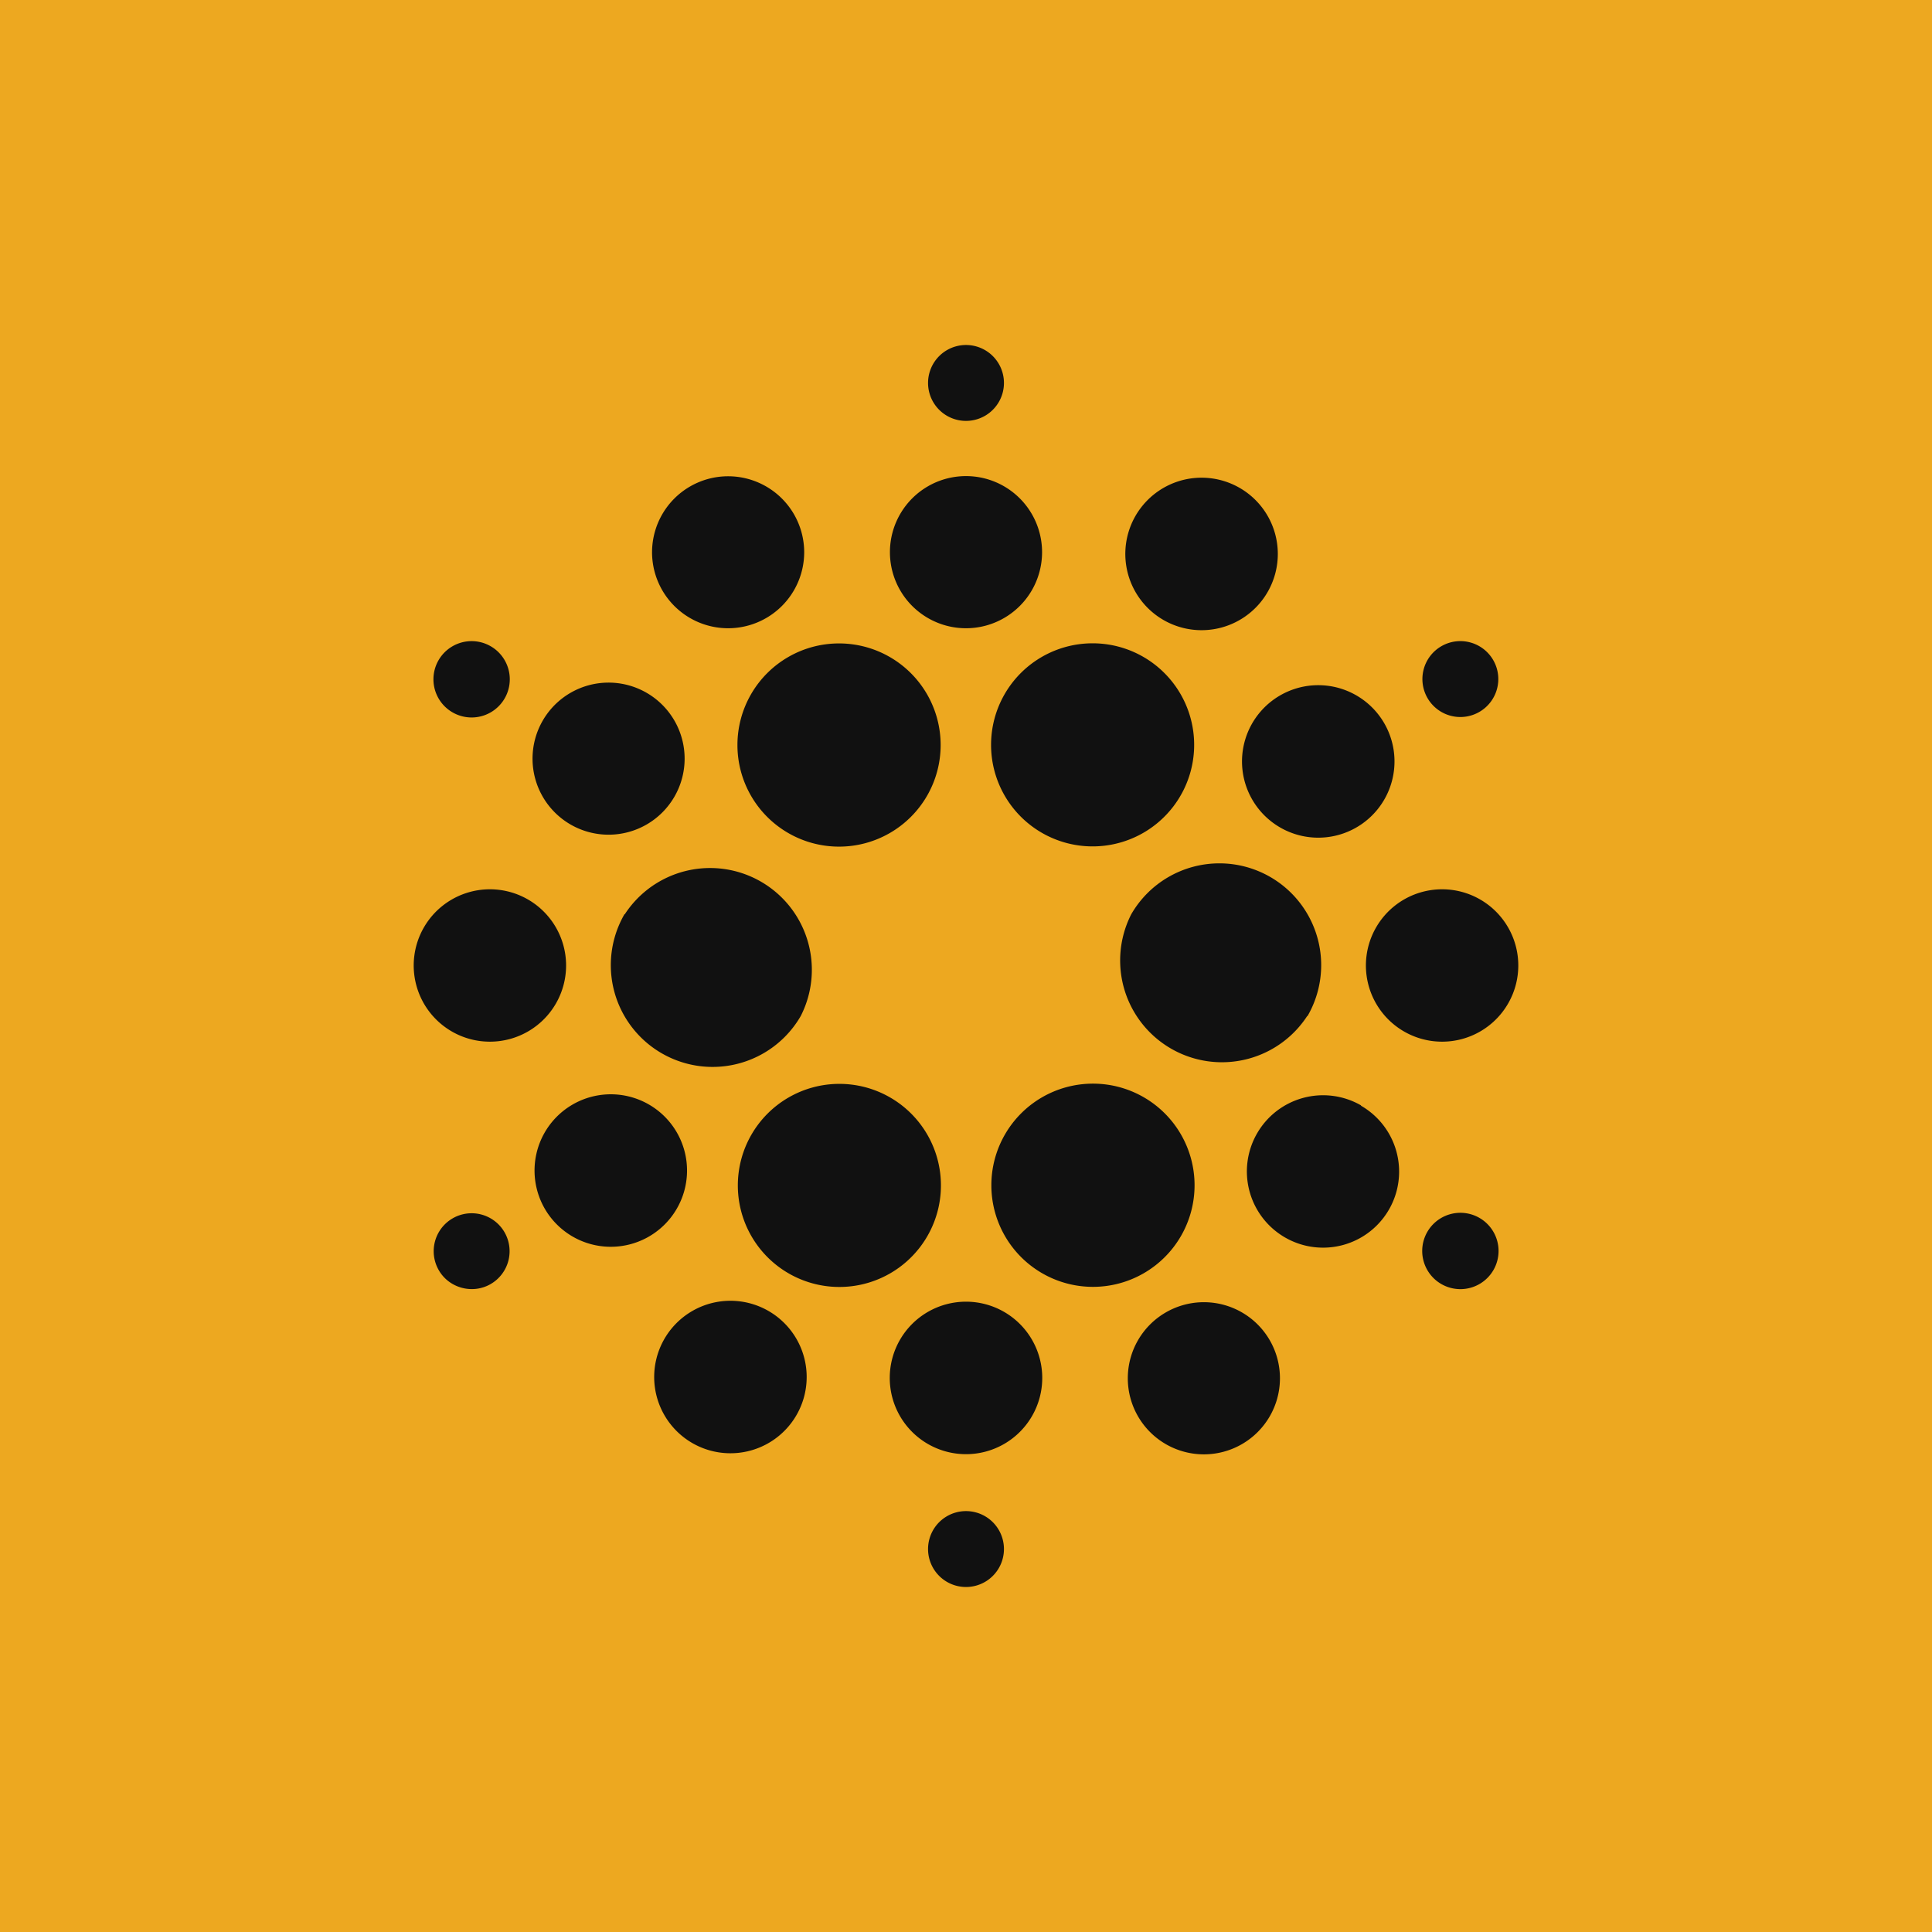 <?xml version='1.0' encoding='utf-8'?>
<!-- by TradeStack -->
<svg width="56" height="56" viewBox="0 0 56 56" xmlns="http://www.w3.org/2000/svg"><path fill="#EDA820" d="M0 0h56v56H0z" /><path d="M28 13.8a2.2 2.2 0 1 1 0 4.41 2.2 2.2 0 0 1 0-4.41Zm-1.1-2.7a1.1 1.1 0 1 0 2.2 0 1.1 1.1 0 0 0-2.2 0Zm-13.78 9.55a1.1 1.1 0 1 0 1.1-1.92 1.1 1.1 0 1 0-1.1 1.92Zm1.1 16.57a1.1 1.1 0 1 0-1.5-.4c.3.52.98.7 1.5.4ZM29.1 44.9a1.1 1.1 0 1 0-2.2 0 1.1 1.1 0 0 0 2.2 0Zm13.78-9.6a1.1 1.1 0 1 0-1.1 1.92 1.1 1.1 0 1 0 1.1-1.92Zm-1.1-16.57a1.1 1.1 0 1 0 1.5.4 1.1 1.1 0 0 0-1.5-.4ZM16.54 23.9a2.2 2.2 0 1 0 2.2-3.82 2.2 2.2 0 1 0-2.2 3.82ZM18.9 16a2.2 2.2 0 1 0 4.41.01 2.2 2.2 0 0 0-4.41 0ZM13.1 29.9a2.2 2.2 0 1 0 2.2-3.83 2.2 2.2 0 1 0-2.2 3.83Zm9.1 11.97a2.21 2.21 0 1 0-2.2-3.83 2.21 2.21 0 0 0 2.2 3.83Zm14.9-1.92a2.2 2.2 0 1 0-4.41 0 2.2 2.2 0 0 0 4.41 0Zm5.8-13.88a2.2 2.2 0 1 0-2.2 3.83 2.2 2.2 0 1 0 2.2-3.83ZM33.8 14.1a2.21 2.21 0 1 0 2.2 3.83 2.21 2.21 0 0 0-2.2-3.83ZM18.76 35.87a2.21 2.21 0 1 0-2.22-3.82 2.21 2.21 0 0 0 2.22 3.82Zm11.45 4.07a2.2 2.2 0 1 0-4.42 0 2.2 2.2 0 0 0 4.42 0Zm9.24-7.9a2.2 2.2 0 1 0-2.2 3.83 2.2 2.2 0 1 0 2.2-3.82Zm-2.2-11.96a2.21 2.21 0 1 0 2.2 3.82 2.21 2.21 0 0 0-2.2-3.82ZM18.1 26.5a2.95 2.95 0 1 0 5.11 2.95 2.95 2.95 0 0 0-5.1-2.95Zm3.68 9.33a2.94 2.94 0 1 0 5.1-2.94 2.94 2.94 0 0 0-5.1 2.94Zm9.9 1.47a2.94 2.94 0 1 0 0-5.89 2.94 2.94 0 0 0 0 5.89Zm6.22-7.85a2.95 2.95 0 1 0-5.11-2.95 2.95 2.95 0 0 0 5.1 2.95Zm-3.68-9.33a2.94 2.94 0 1 0-5.1 2.94 2.94 2.94 0 0 0 5.1-2.94Zm-9.9-1.47a2.94 2.94 0 1 0 0 5.89 2.94 2.94 0 0 0 0-5.89Z" fill="#111" /></svg>